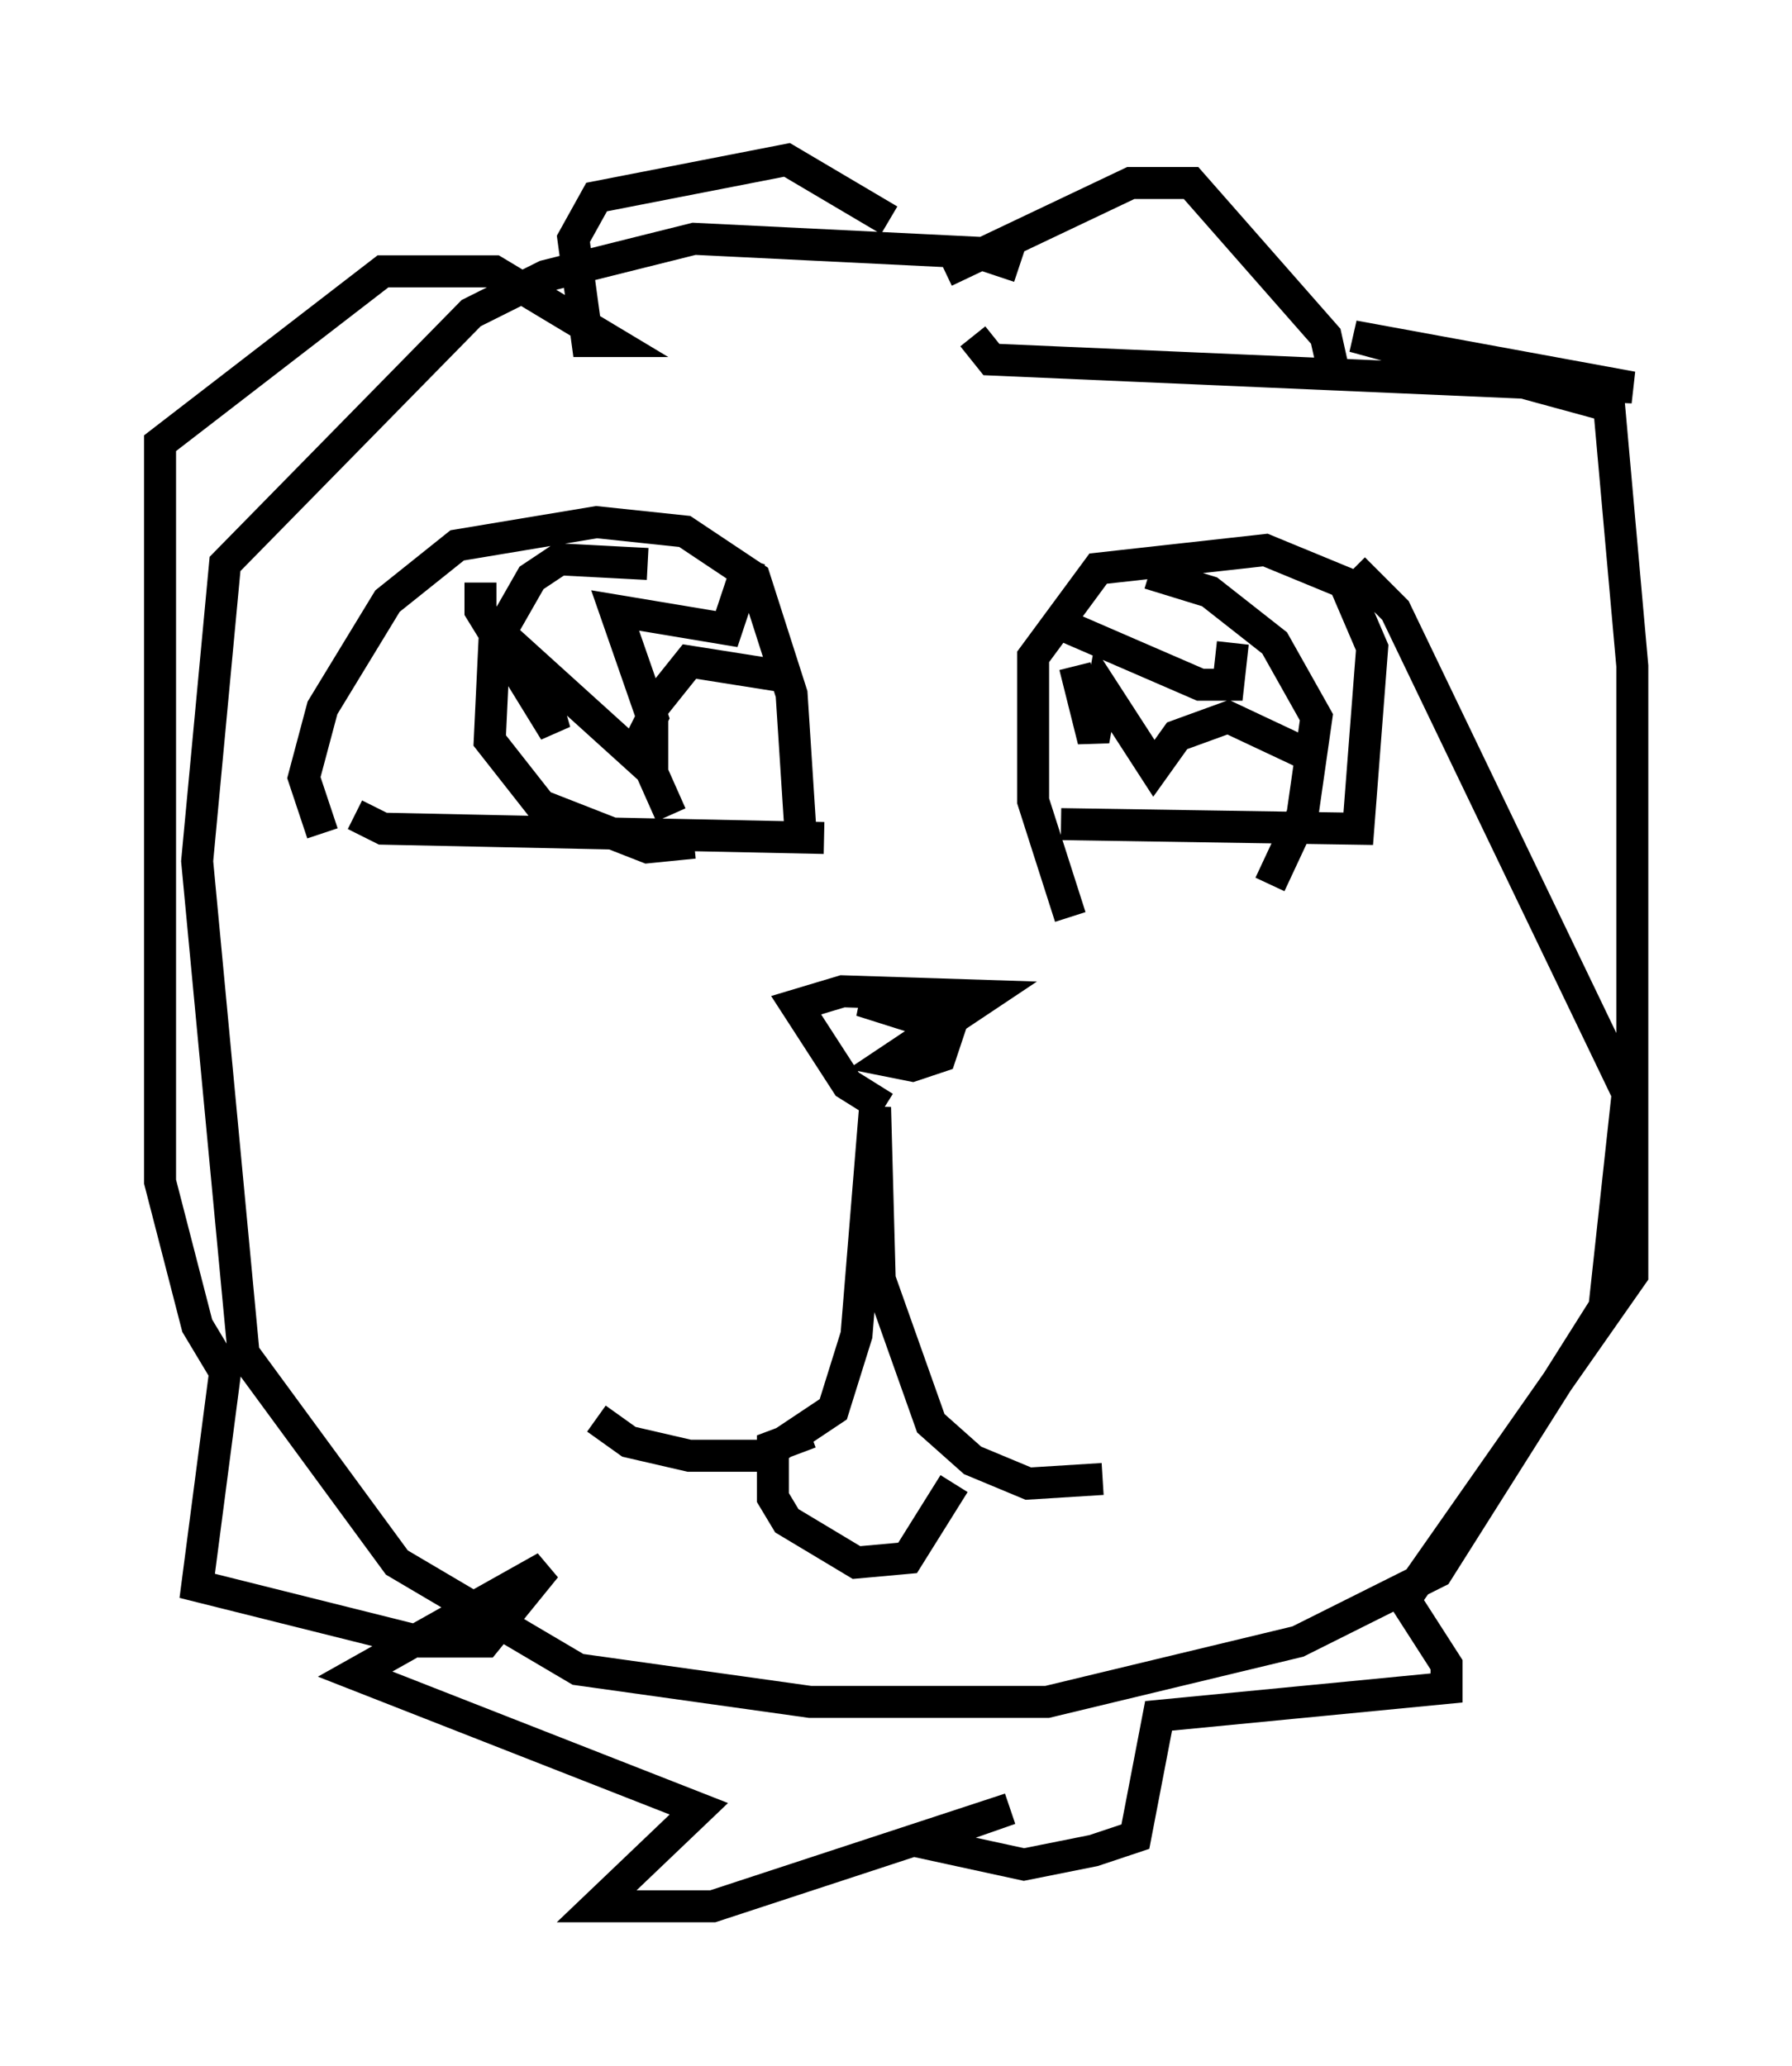 <?xml version="1.0" encoding="utf-8" ?>
<svg baseProfile="full" height="64.614" version="1.1" width="56.045" xmlns="http://www.w3.org/2000/svg" xmlns:ev="http://www.w3.org/2001/xml-events" xmlns:xlink="http://www.w3.org/1999/xlink"><defs /><rect fill="white" height="64.614" width="56.045" x="0" y="0" /><path d="M17.927, 42.765 m0.726, 1.598 l1.017, 0.726 1.888, 0.436 l2.324, 0.0 2.179, -1.453 l0.726, -2.324 0.581, -7.117 l0.145, 5.374 1.598, 4.503 l1.307, 1.162 1.743, 0.726 l2.324, -0.145 m-9.151, -1.453 l-1.162, 0.436 0.0, 1.598 l0.436, 0.726 2.179, 1.307 l1.598, -0.145 1.453, -2.324 m-2.179, -11.765 l-1.162, -0.726 -1.598, -2.469 l1.453, -0.436 4.503, 0.145 l-3.05, 2.034 0.726, 0.145 l0.872, -0.291 0.291, -0.872 l-2.76, -0.872 3.05, 0.291 m-18.883, -6.101 l0.872, 0.436 13.799, 0.291 m-15.687, -0.145 l-0.581, -1.743 0.581, -2.179 l2.034, -3.341 2.179, -1.743 l4.358, -0.726 2.76, 0.291 l2.179, 1.453 1.162, 3.631 l0.291, 4.503 m-4.793, -8.57 l-2.76, -0.145 -0.872, 0.581 l-1.162, 2.034 -0.145, 3.05 l1.598, 2.034 3.341, 1.307 l1.453, -0.145 m2.615, -5.229 l-2.76, -0.436 -1.162, 1.453 l0.0, 2.034 0.581, 1.307 m-5.955, -7.263 l0.0, 0.872 2.324, 3.777 l-0.581, -2.034 3.05, 2.76 l0.581, -1.162 -1.162, -3.341 l3.486, 0.581 0.726, -2.179 m9.732, 8.279 l9.296, 0.145 0.436, -5.665 l-0.872, -2.034 -2.469, -1.017 l-5.229, 0.581 -2.034, 2.76 l0.0, 4.503 1.162, 3.631 m2.469, -10.749 l1.888, 0.581 2.034, 1.598 l1.307, 2.324 -0.436, 3.05 l-1.017, 2.179 m-6.536, -8.134 l4.358, 1.888 0.872, 0.0 l0.145, -1.307 m-4.939, 0.726 l0.581, 2.324 0.291, -1.598 l1.598, 2.469 0.726, -1.017 l1.598, -0.581 2.469, 1.162 m-9.006, -15.251 l-1.307, -0.436 -8.86, -0.436 l-4.648, 1.162 -2.324, 1.162 l-7.698, 7.844 -0.872, 9.296 l1.453, 15.397 4.793, 6.536 l5.665, 3.341 7.263, 1.017 l7.408, 0.0 7.844, -1.888 l4.358, -2.179 5.229, -8.279 l0.726, -6.682 -7.263, -15.106 l-1.307, -1.307 m-14.525, -10.894 l-3.196, -1.888 -5.955, 1.162 l-0.726, 1.307 0.436, 3.196 l0.726, 0.0 -3.631, -2.179 l-3.486, 0.0 -6.972, 5.374 l0.0, 23.095 1.162, 4.503 l0.872, 1.453 -0.872, 6.682 l6.972, 1.743 2.034, 0.0 l1.888, -2.324 -5.955, 3.341 l10.749, 4.212 -3.196, 3.05 l3.631, 0.0 9.296, -3.05 l-2.905, 1.017 3.341, 0.726 l2.179, -0.436 1.307, -0.436 l0.726, -3.777 9.006, -0.872 l0.0, -0.726 -1.307, -2.034 l7.117, -10.168 0.0, -19.028 l-0.726, -8.134 -7.989, -2.179 l8.715, 1.598 -20.045, -0.872 l-0.581, -0.726 m-0.872, -2.034 l5.81, -2.76 1.888, 0.0 l4.212, 4.793 0.291, 1.307 " fill="none" stroke="black" stroke-width="1" /></svg>